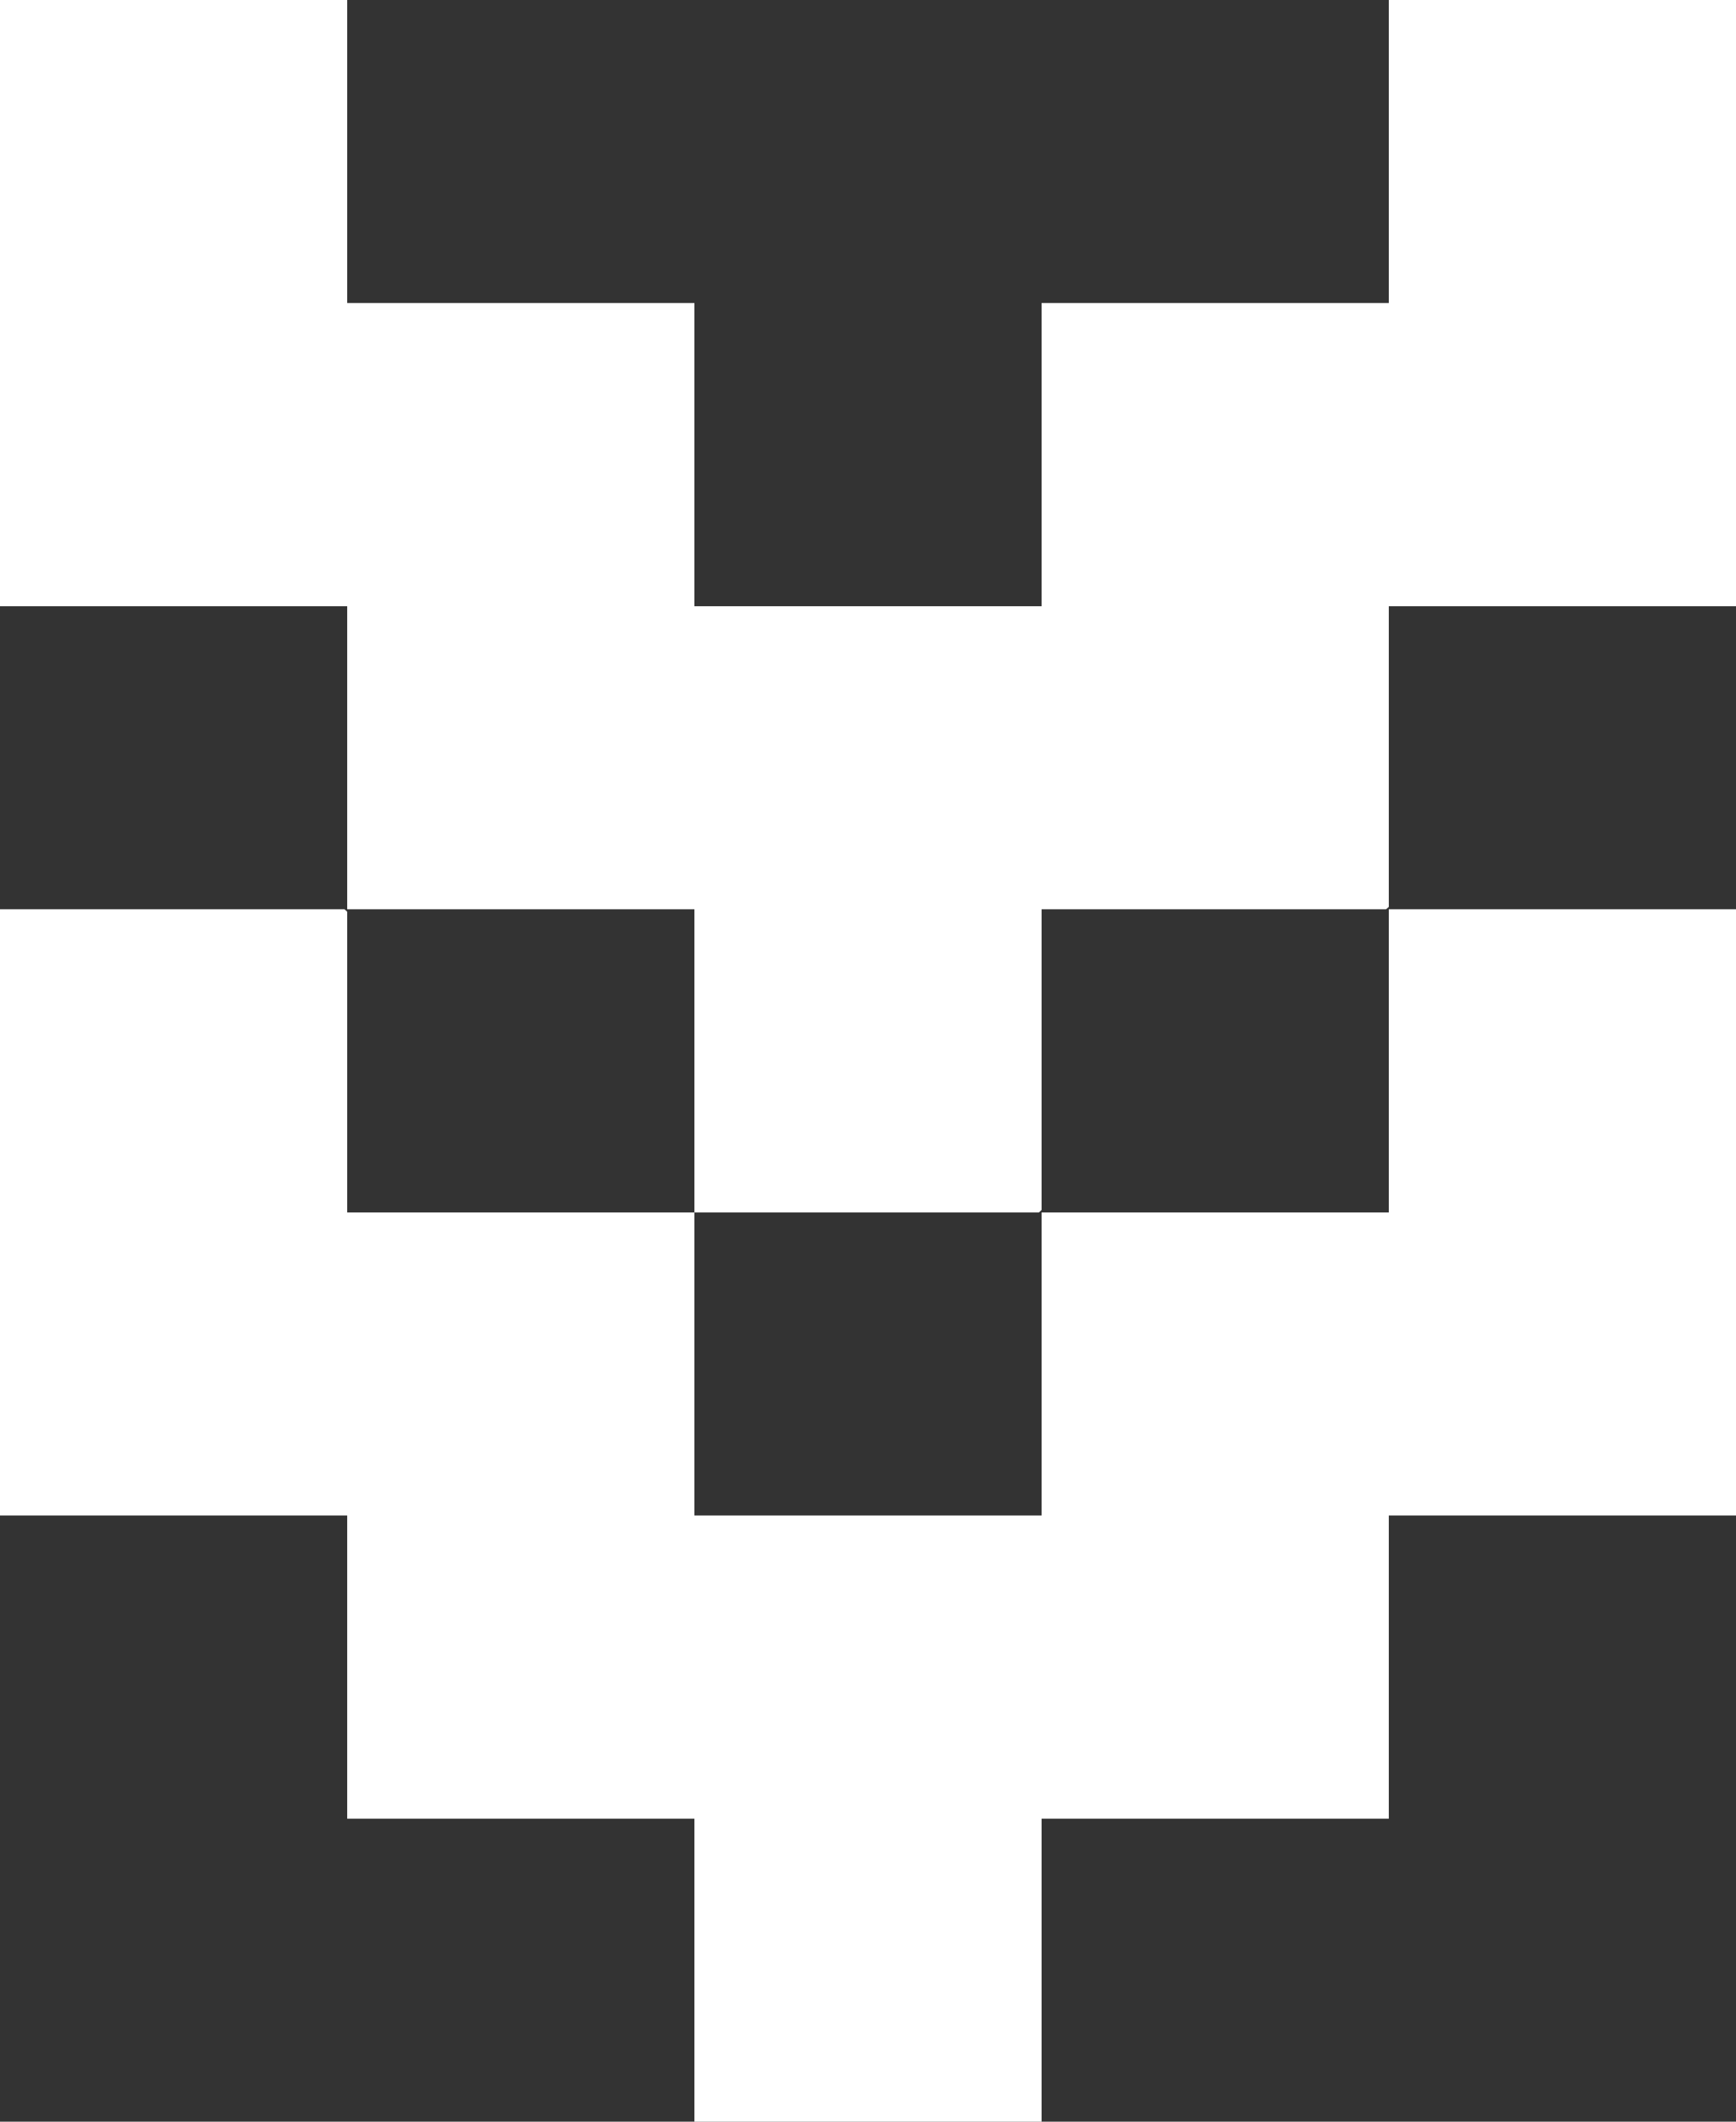 <svg width="9" height="11" viewBox="0 0 9 11" fill="none" xmlns="http://www.w3.org/2000/svg">
<rect x="0" y="0" width="9" height="11" fill="#333333" stroke="none"/>
<path d="M1.5736e-07 4.714L0 7.857L1.8 7.857L1.8 9.429L3.6 9.429L3.6 11L5.4 11V9.429L7.2 9.429V7.857L9 7.857V4.714H7.2V6.286H5.4V7.857H3.6V6.286H1.8L1.8 4.727L1.786 4.714H1.5736e-07ZM3.6 4.714V6.286H5.386L5.4 6.273V4.714H7.186L7.2 4.702V3.143H9V0H7.2V1.571H5.4V3.143H3.6V1.571H1.8L1.8 0H3.93403e-07L2.36042e-07 3.143H1.8V4.714H3.6Z" fill="white"/>
</svg>
